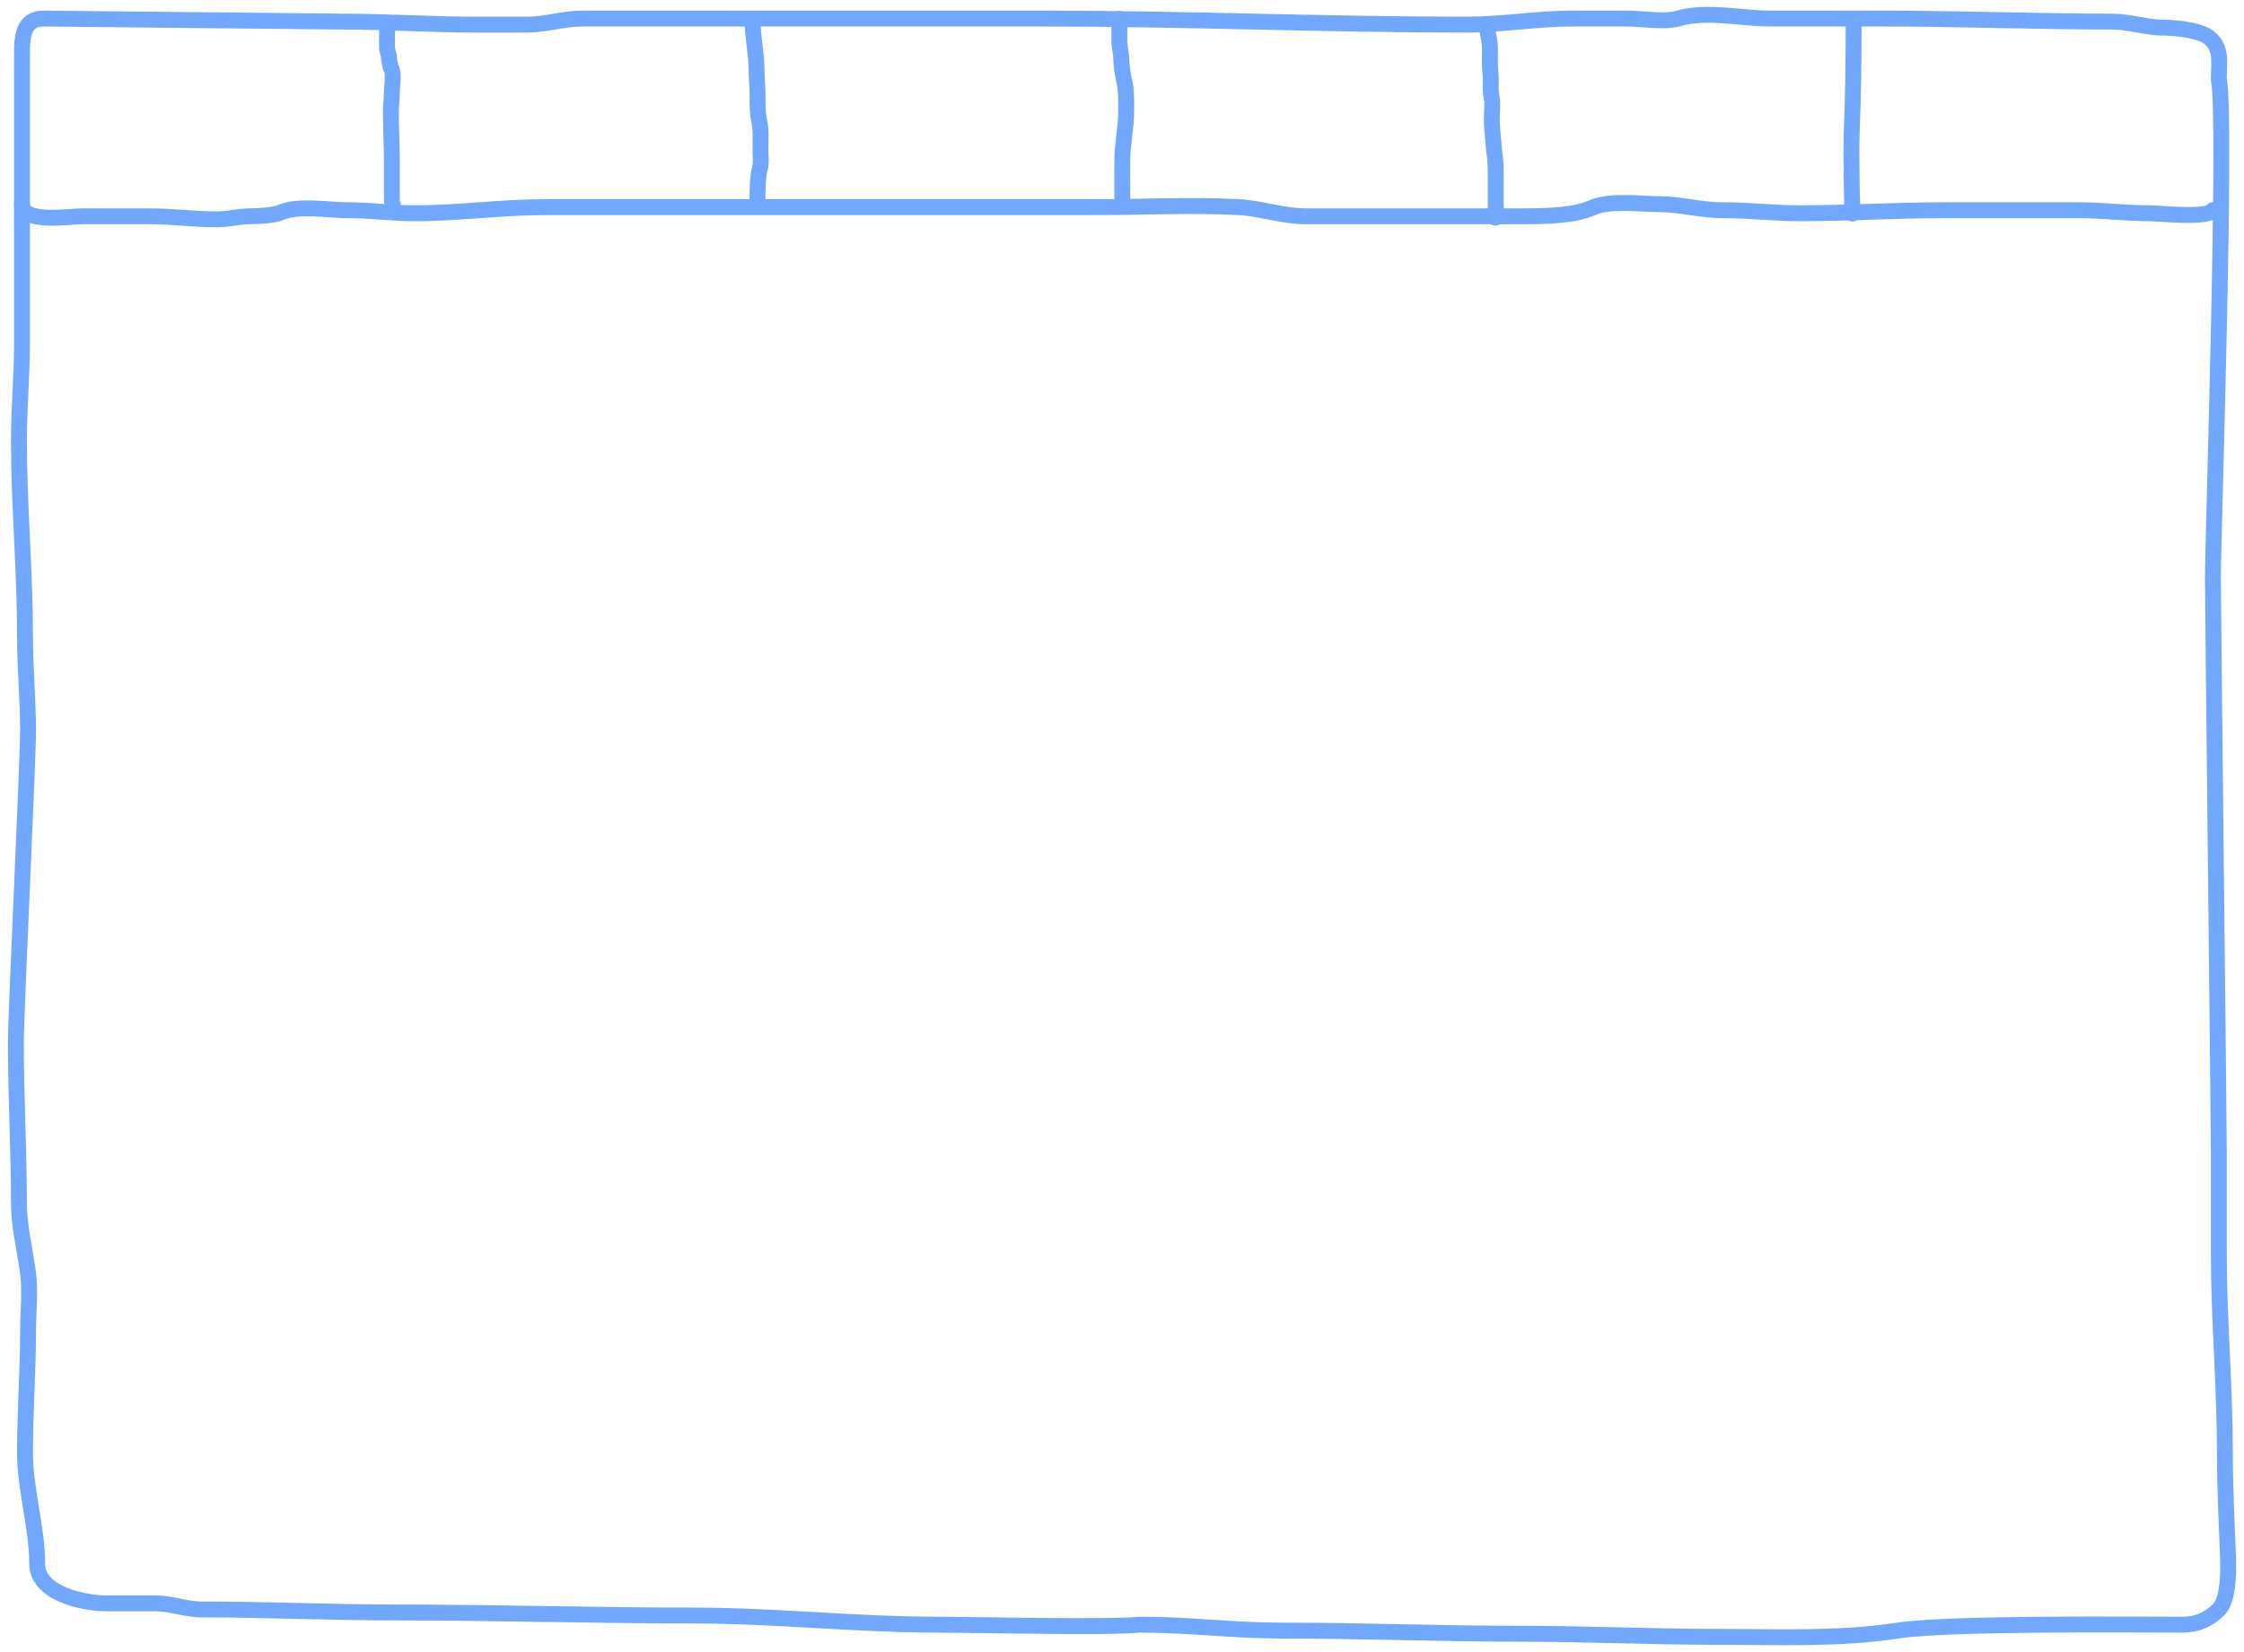 <svg preserveAspectRatio="none" viewBox="0 0 1412 1040" fill="none" xmlns="http://www.w3.org/2000/svg">
<g filter="url(#filter0_d_30_98)">
<path d="M27.224 7.685C37.435 7.685 205.6 9.599 215.811 9.599C243.898 9.599 271.585 11.514 299.521 11.514H331.643C343.179 11.514 354.616 7.685 366.106 7.685H656.166C745.374 7.685 833.798 11.514 923.251 11.514C944.736 11.514 967.482 7.685 989.304 7.685H1023.77C1033.25 7.685 1047.07 10.191 1056.21 7.578C1074.06 2.478 1095.94 7.685 1113.75 7.685H1184.49C1232.58 7.685 1280.8 9.599 1329.14 9.599C1340.14 9.599 1350.45 13.429 1361.69 13.429C1368.86 13.429 1384.2 14.966 1389.98 19.598C1398.46 26.377 1396.15 35.745 1396.15 45.977C1401.26 68.934 1392.43 335.435 1392.43 359.5C1392.43 374.018 1396.15 704.608 1396.15 718.954V784.05C1396.15 826.814 1399.98 867.636 1399.98 910.519C1399.98 932.081 1401.09 953.987 1401.9 974.977C1402.21 983.162 1402.64 1002.53 1396.15 1009.01C1389.56 1015.61 1382.32 1018.59 1373.18 1018.59C1341.03 1018.59 1225.72 1017.46 1194.17 1022.31C1156.96 1028.03 1117.6 1026.25 1079.82 1026.25C1039.3 1026.25 998.38 1024.33 958.139 1024.33C907.977 1024.33 856.68 1022.31 806.5 1022.31C775.054 1022.31 748.79 1018.59 717 1018.59C698.653 1020.63 608.874 1018.59 590.219 1018.59C538.481 1018.59 487.689 1012.84 435.988 1012.84C373.642 1012.84 312.518 1010.93 250.273 1010.93C209.262 1010.93 166.689 1009.01 126.783 1009.01C116.772 1009.01 107.716 1005.18 98.064 1005.18H67.43C51.636 1005.18 23.395 998.755 23.395 980.295C23.395 957.226 15.736 933.738 15.736 910.519C15.736 885.088 17.651 858.614 17.651 833.829C17.651 821.759 19.249 808.427 17.545 796.495C15.441 781.769 11.907 767.44 11.907 752.459C11.907 720.052 9.993 685.941 9.993 652.901C9.993 632.027 17.651 476.502 17.651 455.698C17.651 436.889 15.736 416.17 15.736 396.346C15.736 354.424 11.907 314.555 11.907 272.855C11.907 252.867 13.822 232.564 13.822 213.503V154.151V30.66C13.822 20.534 13.958 7.685 27.224 7.685Z" stroke="#71A7FC" stroke-width="10" stroke-linecap="round"/>
<path d="M13.822 124.475C13.822 136.962 43.163 132.133 52.114 132.133C66.154 132.133 80.194 132.133 94.234 132.133C108.688 132.133 121.946 134.048 136.355 134.048C143.726 134.048 150.376 132.133 157.416 132.133C161.802 132.133 172.428 131.63 176.562 129.793C187.662 124.86 206.459 128.304 218.683 128.304C233.106 128.304 246.677 130.218 260.804 130.218C289.196 130.218 314.81 126.389 343.131 126.389C458.726 126.389 574.13 126.389 689.671 126.389C719.521 126.389 749.858 124.821 779.657 126.389C793.773 127.132 806.908 132.133 821.778 132.133C836.314 132.133 850.851 132.133 865.388 132.133C896.163 132.133 926.938 132.133 957.714 132.133C970.643 132.133 990.078 132.002 1001.75 126.815C1013.16 121.743 1031.33 124.475 1043.87 124.475C1057.23 124.475 1069.85 128.304 1084.08 128.304C1100.9 128.304 1115.6 130.218 1132.37 130.218C1163.24 130.218 1193.28 128.304 1223.84 128.304C1251.92 128.304 1280 128.304 1308.08 128.304C1323.03 128.304 1337.03 130.218 1352.12 130.218C1358.9 130.218 1389.67 133.623 1392.32 128.304" stroke="#71A7FC" stroke-width="10" stroke-linecap="round"/>
<path d="M243.528 13.965C243.528 18.023 243.528 22.081 243.528 26.139C243.528 28.178 244.746 29.99 244.746 31.956C244.746 33.659 245.47 37.791 246.268 39.227C248.049 42.434 246.572 50.381 246.572 54.141C246.572 58.611 245.963 62.423 245.963 66.924C245.963 77.148 246.572 87.248 246.572 97.361C246.572 103.132 246.572 108.904 246.572 114.675C246.572 116.476 246.371 125.158 247.181 124.753" stroke="#71A7FC" stroke-width="10" stroke-linecap="round"/>
<path d="M473.627 9.704C473.627 19.956 476.062 29.921 476.062 40.14C476.062 45.172 476.671 50.231 476.671 55.358C476.671 60.777 476.579 67.119 477.753 72.403C478.986 77.951 478.497 84.227 478.497 89.921C478.497 93.97 479.182 98.795 478.024 102.704C476.219 108.794 476.671 128.061 476.671 121.71" stroke="#71A7FC" stroke-width="10" stroke-linecap="round"/>
<path d="M704.335 7.878C704.335 12.533 704.335 17.189 704.335 21.845C704.335 25.709 705.553 29.578 705.553 33.41C705.553 38.027 706.699 43.828 707.683 48.358C708.897 53.941 708.597 60.3 708.597 66.011C708.597 76.715 706.162 86.87 706.162 97.496C706.162 106.582 706.162 115.668 706.162 124.753" stroke="#71A7FC" stroke-width="10" stroke-linecap="round"/>
<path d="M935.652 12.139C935.793 16.375 937.239 20.407 937.444 24.618C937.635 28.519 937.429 32.447 937.478 36.352C937.521 39.761 938.087 43.106 938.087 46.532C938.087 49.611 937.706 52.953 938.391 55.967C939.468 60.704 938.696 66.337 938.696 71.185C938.696 76.712 939.498 82.364 939.879 87.891C940.202 92.563 941.131 96.938 941.131 101.655C941.131 106.762 941.131 111.869 941.131 116.975C941.131 120.582 941.131 124.19 941.131 127.797C941.131 129.006 941.674 134.394 940.522 132.667" stroke="#71A7FC" stroke-width="10" stroke-linecap="round"/>
<path d="M1166.36 10.312C1166.36 32.988 1166.14 55.531 1165.18 78.152C1164.48 94.484 1165.75 143.535 1165.75 127.188" stroke="#71A7FC" stroke-width="10" stroke-linecap="round"/>
</g>
<defs>
<filter id="filter0_d_30_98" x="0.993" y="0.338" width="1410.06" height="1039.17" filterUnits="userSpaceOnUse" color-interpolation-filters="sRGB">
<feFlood flood-opacity="0" result="BackgroundImageFix"/>
<feColorMatrix in="SourceAlpha" type="matrix" values="0 0 0 0 0 0 0 0 0 0 0 0 0 0 0 0 0 0 127 0" result="hardAlpha"/>
<feOffset dy="4"/>
<feGaussianBlur stdDeviation="2"/>
<feComposite in2="hardAlpha" operator="out"/>
<feColorMatrix type="matrix" values="0 0 0 0 0 0 0 0 0 0 0 0 0 0 0 0 0 0 0.25 0"/>
<feBlend mode="normal" in2="BackgroundImageFix" result="effect1_dropShadow_30_98"/>
<feBlend mode="normal" in="SourceGraphic" in2="effect1_dropShadow_30_98" result="shape"/>
</filter>
</defs>
</svg>
